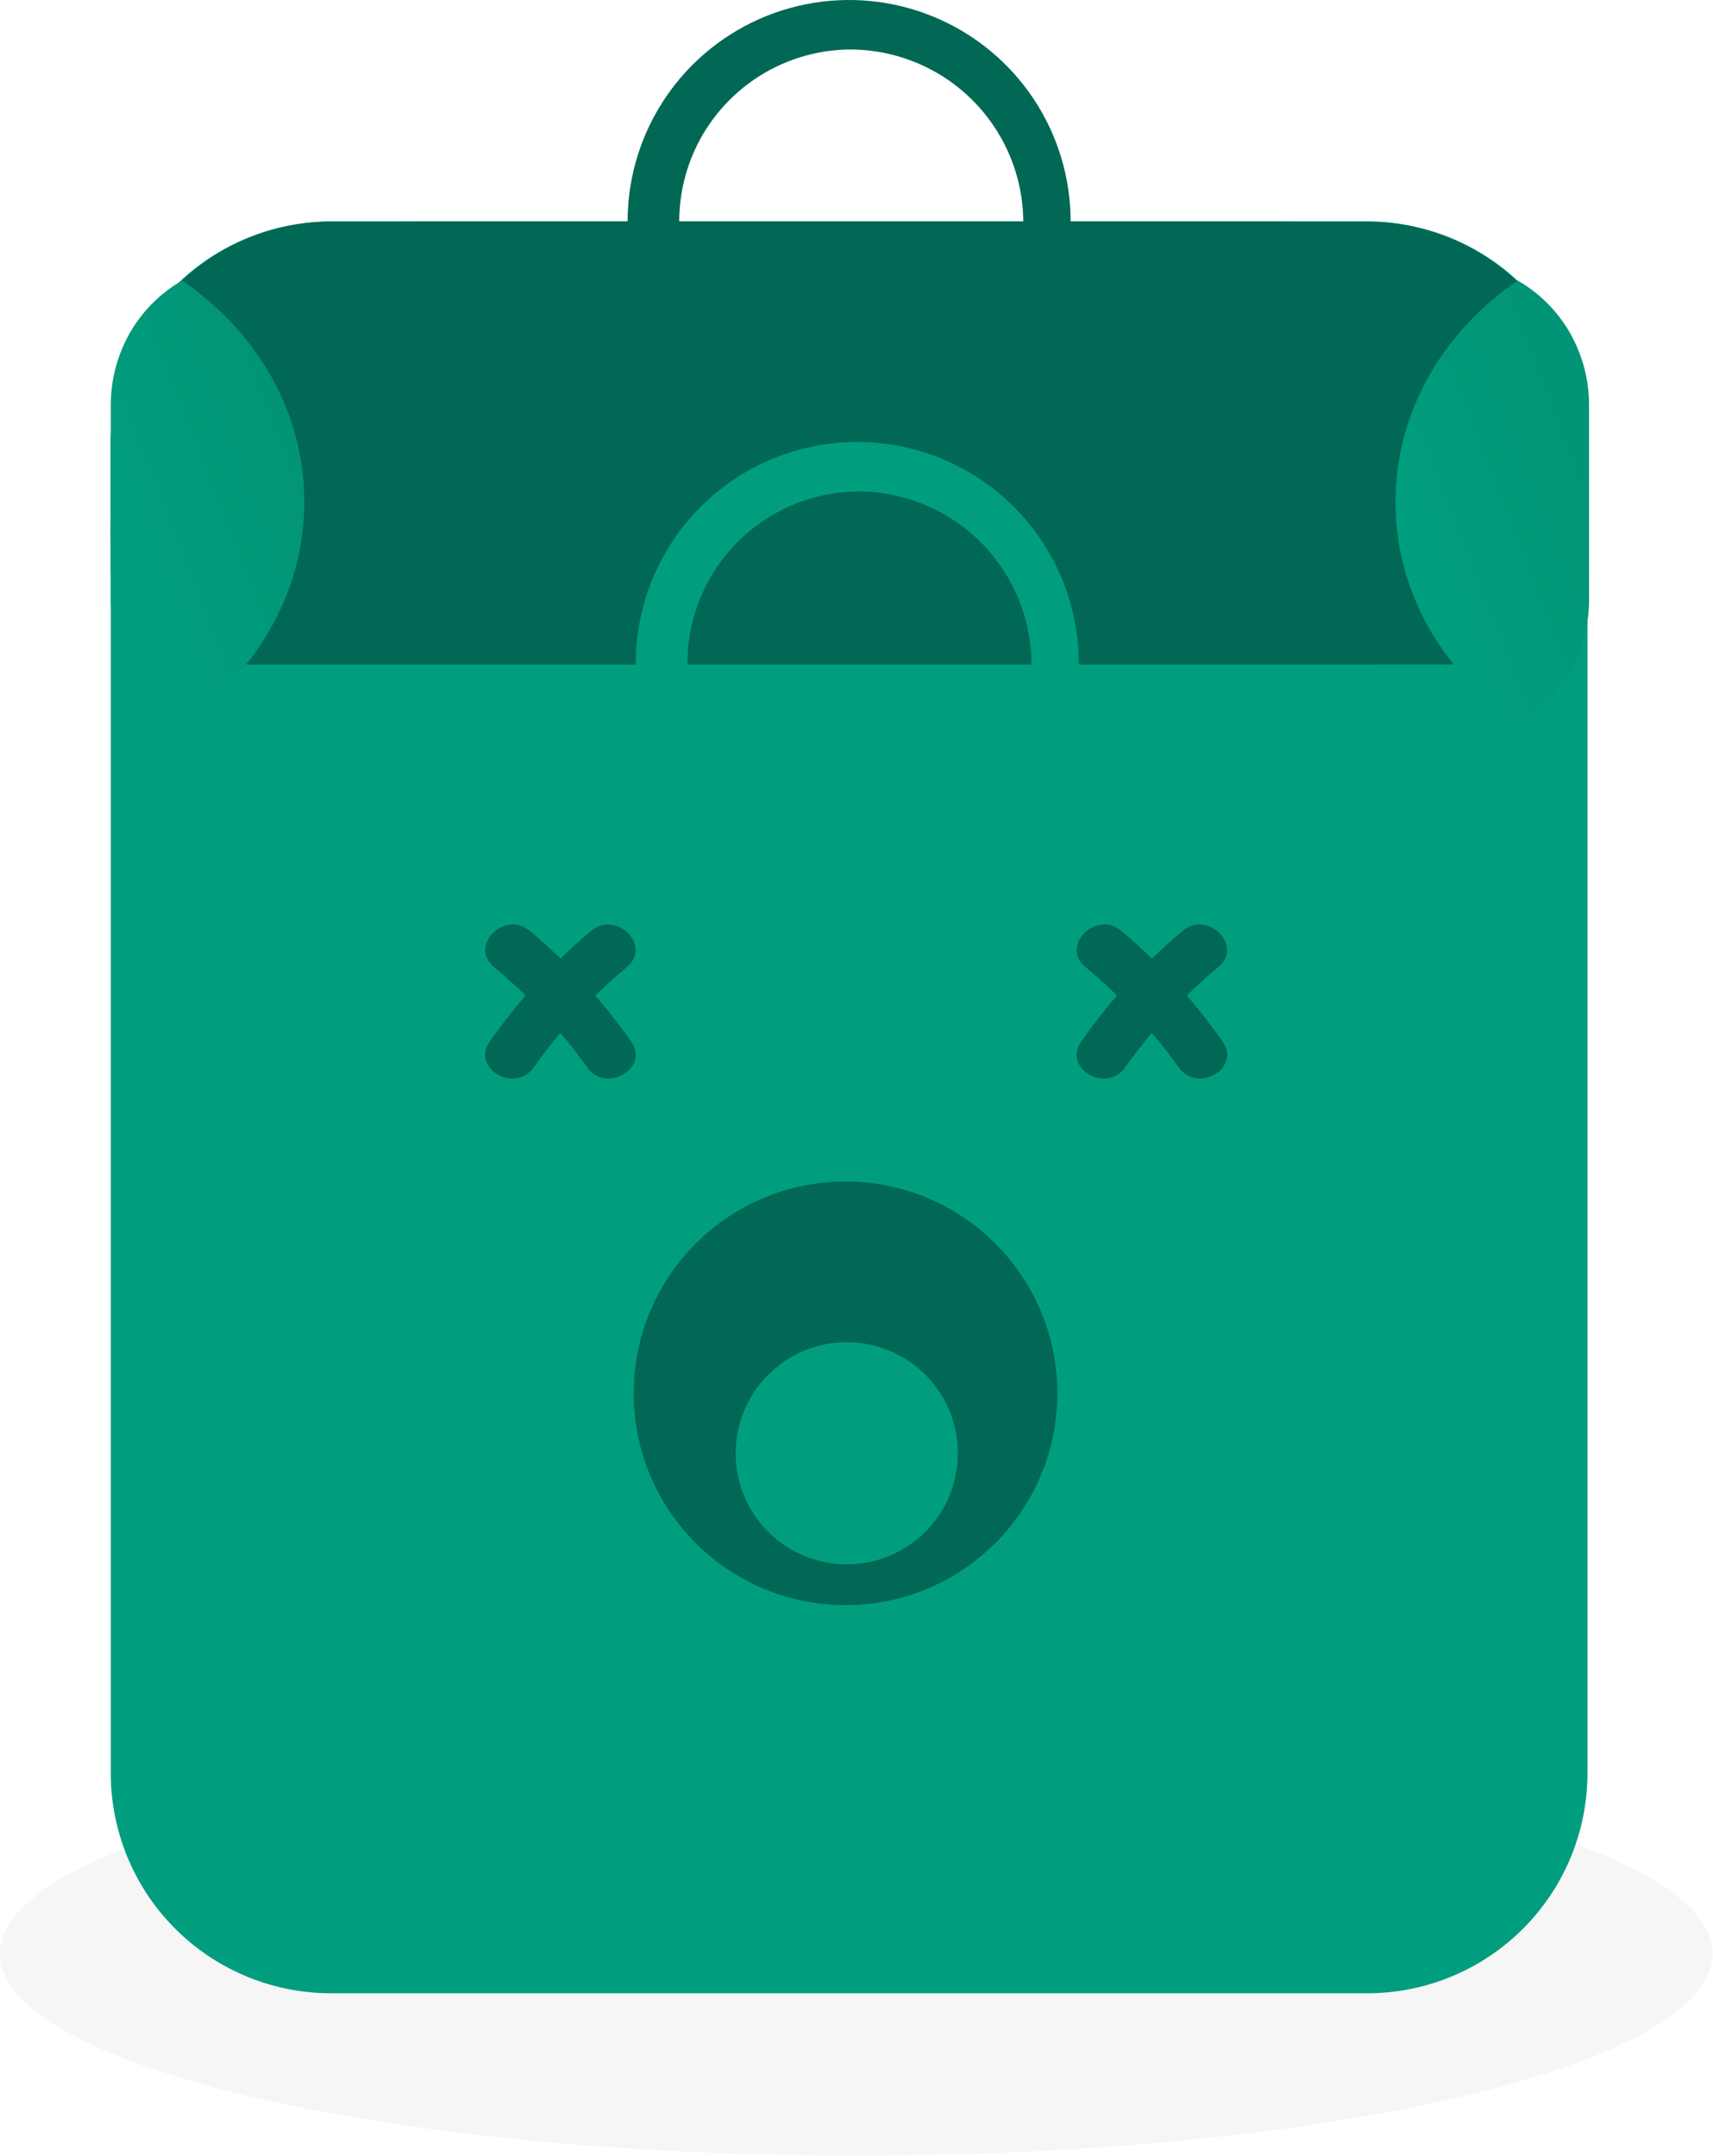 <svg width="232" height="292" viewBox="0 0 232 292" fill="none" xmlns="http://www.w3.org/2000/svg">
<g clip-path="url(#clip0_19_34)">
<path opacity="0.25" d="M115.955 292C179.995 292 231.91 279.748 231.91 264.634C231.91 249.52 179.995 237.268 115.955 237.268C51.915 237.268 0 249.52 0 264.634C0 279.748 51.915 292 115.955 292Z" fill="#DDDDDD"/>
<path d="M44.632 30H185.368C193.278 30.052 200.844 33.244 206.401 38.874C211.958 44.504 215.051 52.111 215 60.021V239.979C215.051 247.889 211.958 255.496 206.401 261.126C200.844 266.756 193.278 269.948 185.368 270H44.632C36.721 269.948 29.155 266.756 23.598 261.126C18.041 255.496 14.948 247.889 15 239.979V60.021C14.948 52.111 18.041 44.504 23.598 38.874C29.155 33.244 36.721 30.052 44.632 30V30Z" fill="#009E7F"/>
<path d="M45 30H185C192.956 30 200.587 33.161 206.213 38.787C211.839 44.413 215 52.044 215 60C215 67.957 211.839 75.587 206.213 81.213C200.587 86.839 192.956 90 185 90H27.857C24.447 90 21.177 88.645 18.766 86.234C16.355 83.823 15 80.553 15 77.143L15 60C15 52.044 18.161 44.413 23.787 38.787C29.413 33.161 37.044 30 45 30V30Z" fill="#006854"/>
<path d="M57 30H173C184.139 30 194.822 34.425 202.698 42.301C210.575 50.178 215 60.861 215 72C215 76.774 213.104 81.352 209.728 84.728C206.352 88.104 201.774 90 197 90H33C28.226 90 23.648 88.104 20.272 84.728C16.896 81.352 15 76.774 15 72H15C15 60.861 19.425 50.178 27.302 42.301C35.178 34.425 45.861 30 57 30V30Z" fill="#006854"/>
<path d="M115 60C109.067 60 103.266 58.24 98.333 54.944C93.399 51.648 89.554 46.962 87.284 41.48C85.013 35.999 84.419 29.967 85.576 24.147C86.734 18.328 89.591 12.982 93.787 8.787C97.982 4.591 103.328 1.734 109.147 0.576C114.967 -0.581 120.999 0.013 126.481 2.284C131.962 4.554 136.648 8.399 139.944 13.333C143.241 18.266 145 24.067 145 30C144.991 37.954 141.827 45.579 136.203 51.203C130.579 56.827 122.954 59.991 115 60ZM115 6.706C110.404 6.763 105.928 8.178 102.135 10.773C98.341 13.368 95.4 17.027 93.681 21.29C91.962 25.553 91.542 30.228 92.474 34.729C93.406 39.23 95.648 43.354 98.919 46.584C102.189 49.813 106.342 52.003 110.854 52.878C115.366 53.753 120.036 53.274 124.276 51.502C128.517 49.729 132.138 46.742 134.685 42.916C137.232 39.09 138.591 34.596 138.59 30C138.543 23.785 136.033 17.843 131.611 13.476C127.189 9.109 121.215 6.674 115 6.706Z" fill="#006854"/>
<path d="M116.104 119.865C110.17 119.865 104.37 118.106 99.436 114.809C94.503 111.513 90.658 106.827 88.387 101.346C86.117 95.864 85.522 89.832 86.68 84.012C87.838 78.193 90.695 72.847 94.89 68.652C99.086 64.456 104.431 61.599 110.251 60.441C116.07 59.284 122.102 59.878 127.584 62.149C133.066 64.419 137.751 68.264 141.048 73.198C144.344 78.131 146.104 83.932 146.104 89.865C146.095 97.819 142.931 105.444 137.307 111.068C131.683 116.692 124.057 119.856 116.104 119.865ZM116.104 66.571C111.508 66.628 107.032 68.043 103.238 70.638C99.445 73.233 96.503 76.892 94.784 81.155C93.066 85.418 92.646 90.093 93.578 94.594C94.51 99.095 96.752 103.219 100.022 106.448C103.293 109.678 107.445 111.868 111.957 112.743C116.469 113.618 121.139 113.139 125.38 111.367C129.62 109.594 133.242 106.607 135.789 102.781C138.336 98.955 139.694 94.461 139.694 89.865C139.647 83.65 137.137 77.708 132.715 73.341C128.292 68.974 122.318 66.539 116.104 66.571Z" fill="#009E7F"/>
<path d="M114.512 217.424C130.357 217.424 143.201 204.579 143.201 188.735C143.201 172.89 130.357 160.046 114.512 160.046C98.668 160.046 85.823 172.89 85.823 188.735C85.823 204.579 98.668 217.424 114.512 217.424Z" fill="#006854"/>
<path d="M125.319 207.493C131.195 201.617 131.195 192.091 125.319 186.215C119.443 180.339 109.916 180.339 104.04 186.215C98.165 192.091 98.165 201.617 104.04 207.493C109.916 213.369 119.443 213.369 125.319 207.493Z" fill="#009E7F"/>
<path d="M72.289 144.567C75.898 139.505 80.151 134.933 84.939 130.967C88.339 128.104 83.439 123.241 80.057 126.085C74.848 130.468 70.233 135.51 66.327 141.085C63.767 144.729 69.751 148.185 72.289 144.57V144.567Z" fill="#006854"/>
<path d="M85.479 141.082C81.573 135.507 76.957 130.465 71.749 126.082C68.369 123.239 63.46 128.099 66.867 130.964C71.655 134.93 75.907 139.502 79.517 144.564C82.052 148.173 88.042 144.726 85.479 141.079V141.082Z" fill="#006854"/>
<path d="M165.583 141.082C161.676 135.507 157.061 130.465 151.852 126.082C148.472 123.239 143.564 128.099 146.971 130.964C151.758 134.93 156.011 139.502 159.621 144.564C162.156 148.173 168.146 144.726 165.583 141.079V141.082Z" fill="#006854"/>
<path d="M152.393 144.567C156.003 139.505 160.255 134.933 165.043 130.967C168.443 128.104 163.543 123.241 160.161 126.085C154.953 130.468 150.337 135.51 146.431 141.085C143.871 144.729 149.855 148.185 152.393 144.57V144.567Z" fill="#006854"/>
<path d="M205.544 38C209.15 40.068 211.983 43.254 213.615 47.077C214.686 49.565 215.231 52.248 215.215 54.957V81.042C215.251 84.472 214.374 87.85 212.674 90.83C210.975 93.809 208.514 96.284 205.543 97.999C195.495 91.141 188.999 80.257 188.999 67.999C188.999 55.741 195.501 44.858 205.544 38Z" fill="url(#paint0_linear_19_34)"/>
<path d="M24.672 38C21.066 40.068 18.233 43.254 16.601 47.077C15.53 49.565 14.985 52.248 15.001 54.957V81.042C14.965 84.472 15.842 87.85 17.542 90.83C19.241 93.809 21.703 96.284 24.673 97.999C34.721 91.141 41.217 80.257 41.217 67.999C41.217 55.741 34.72 44.858 24.672 38Z" fill="url(#paint1_linear_19_34)"/>
</g>
<defs>
<linearGradient id="paint0_linear_19_34" x1="215.216" y1="64.34" x2="189.481" y2="74.337" gradientUnits="userSpaceOnUse">
<stop stop-color="#029477"/>
<stop offset="1" stop-color="#009E7F"/>
</linearGradient>
<linearGradient id="paint1_linear_19_34" x1="41.217" y1="64.34" x2="15.482" y2="74.337" gradientUnits="userSpaceOnUse">
<stop stop-color="#029477"/>
<stop offset="1" stop-color="#009E7F"/>
</linearGradient>
<clipPath id="clip0_19_34">
<rect width="231.91" height="292" fill="white"/>
</clipPath>
</defs>
</svg>
